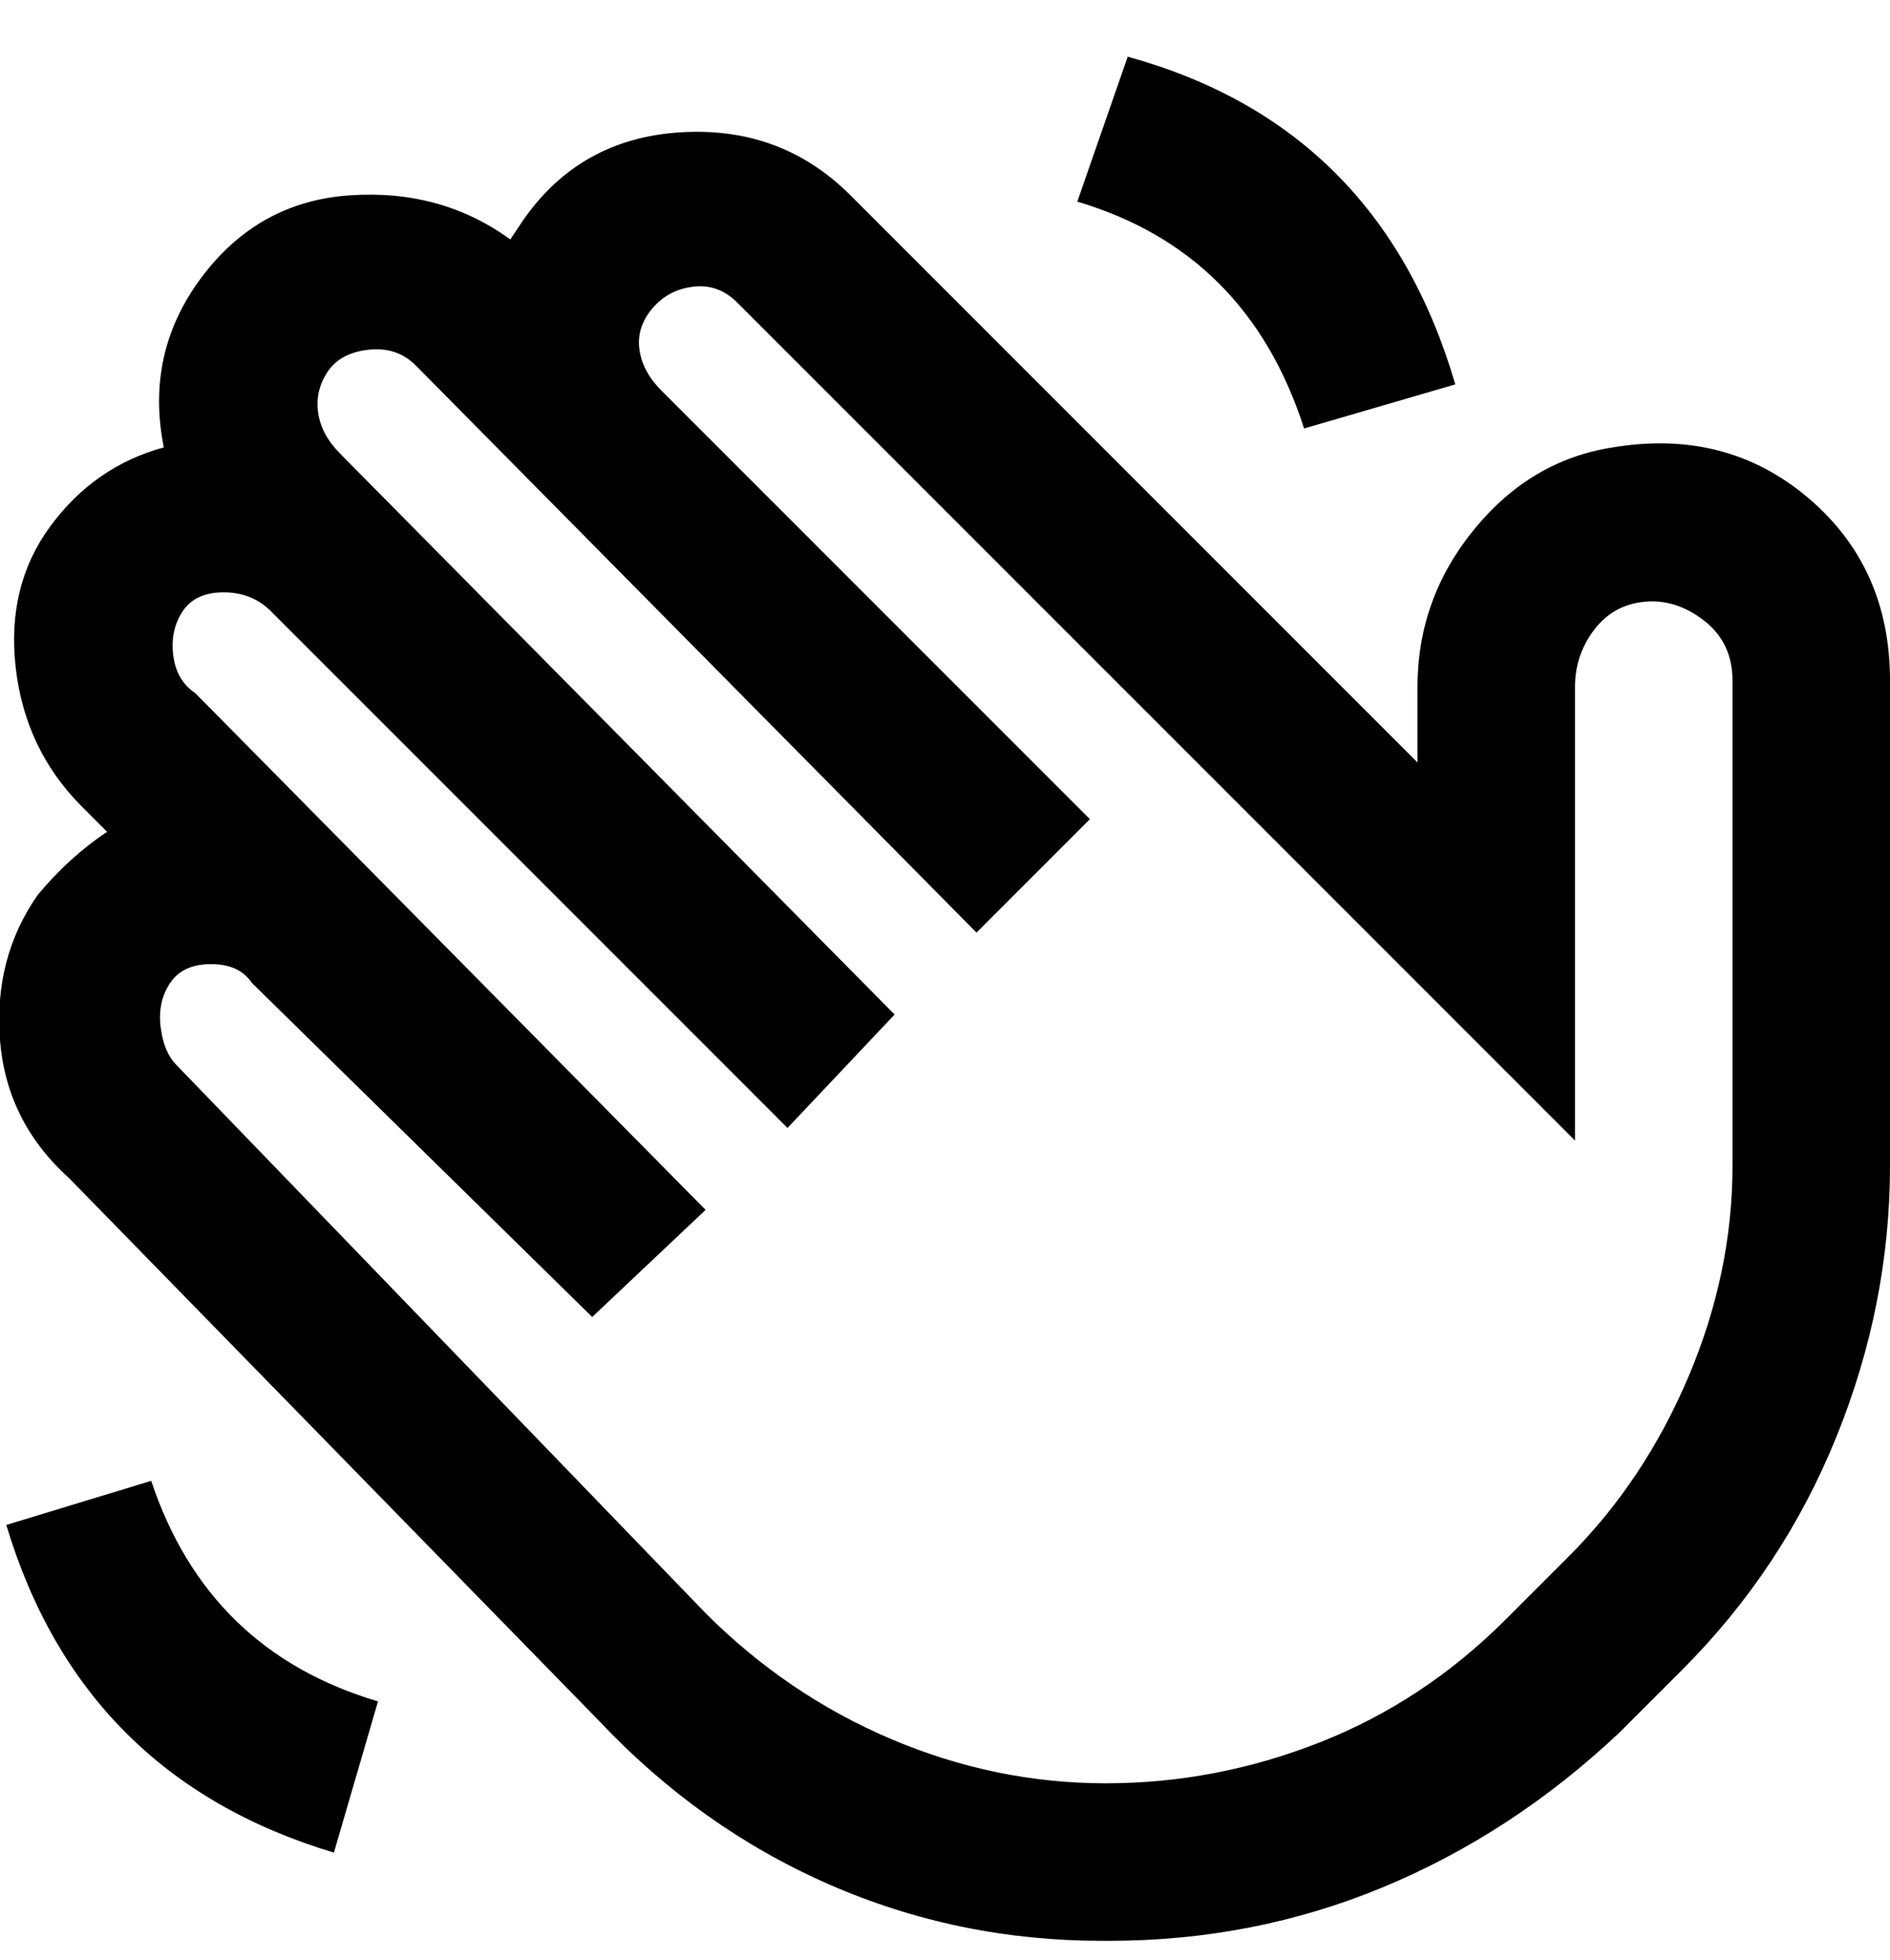 <svg viewBox="0 0 300 311" xmlns="http://www.w3.org/2000/svg"><path d="M287 79q-13-11-31-8-13 2-22 13t-9 25v12l-90-90q-11-11-27-10T83 35l-2 3q-11-8-25.5-7T32 44q-9 12-6 27-11 3-18 12.5T2.5 106Q4 119 13 128l4 4q-6 4-11 10-7 10-6 23t11 22l84 86q16 17 36.5 26t43.5 9h1q23 0 43.5-8.5T257 275l10-10q16-16 24.5-37t8.5-43v-77q0-18-13-29zm-12 106q0 17-7 33.5T249 247l-10 10q-13 13-29.5 19.5t-34 6.5q-17.5 0-34-7T112 256l-84-87q-2-2-2.5-6t1.5-7q2-3 6.5-3t6.5 3l54 53 18-17-81-82q-3-2-3.5-6t1.5-7q2-3 6.5-3t7.5 3l82 82 17-18-88-89q-3-3-3.5-6.5T52 59q2-3 6.5-3.5T66 58l89 90 18-18-68-68q-3-3-3.5-6.5t2-6.5q2.5-3 6.5-3.5t7 2.5l133 133v-72q0-5 3-9t8-4.5q5-.5 9.5 3t4.5 9.5v77zM171 32l8-23q40 11 52 52l-24 7q-9-28-36-36zM60 270l-7 24q-40-12-52-52l23-7q9 27 36 35z"/></svg>
